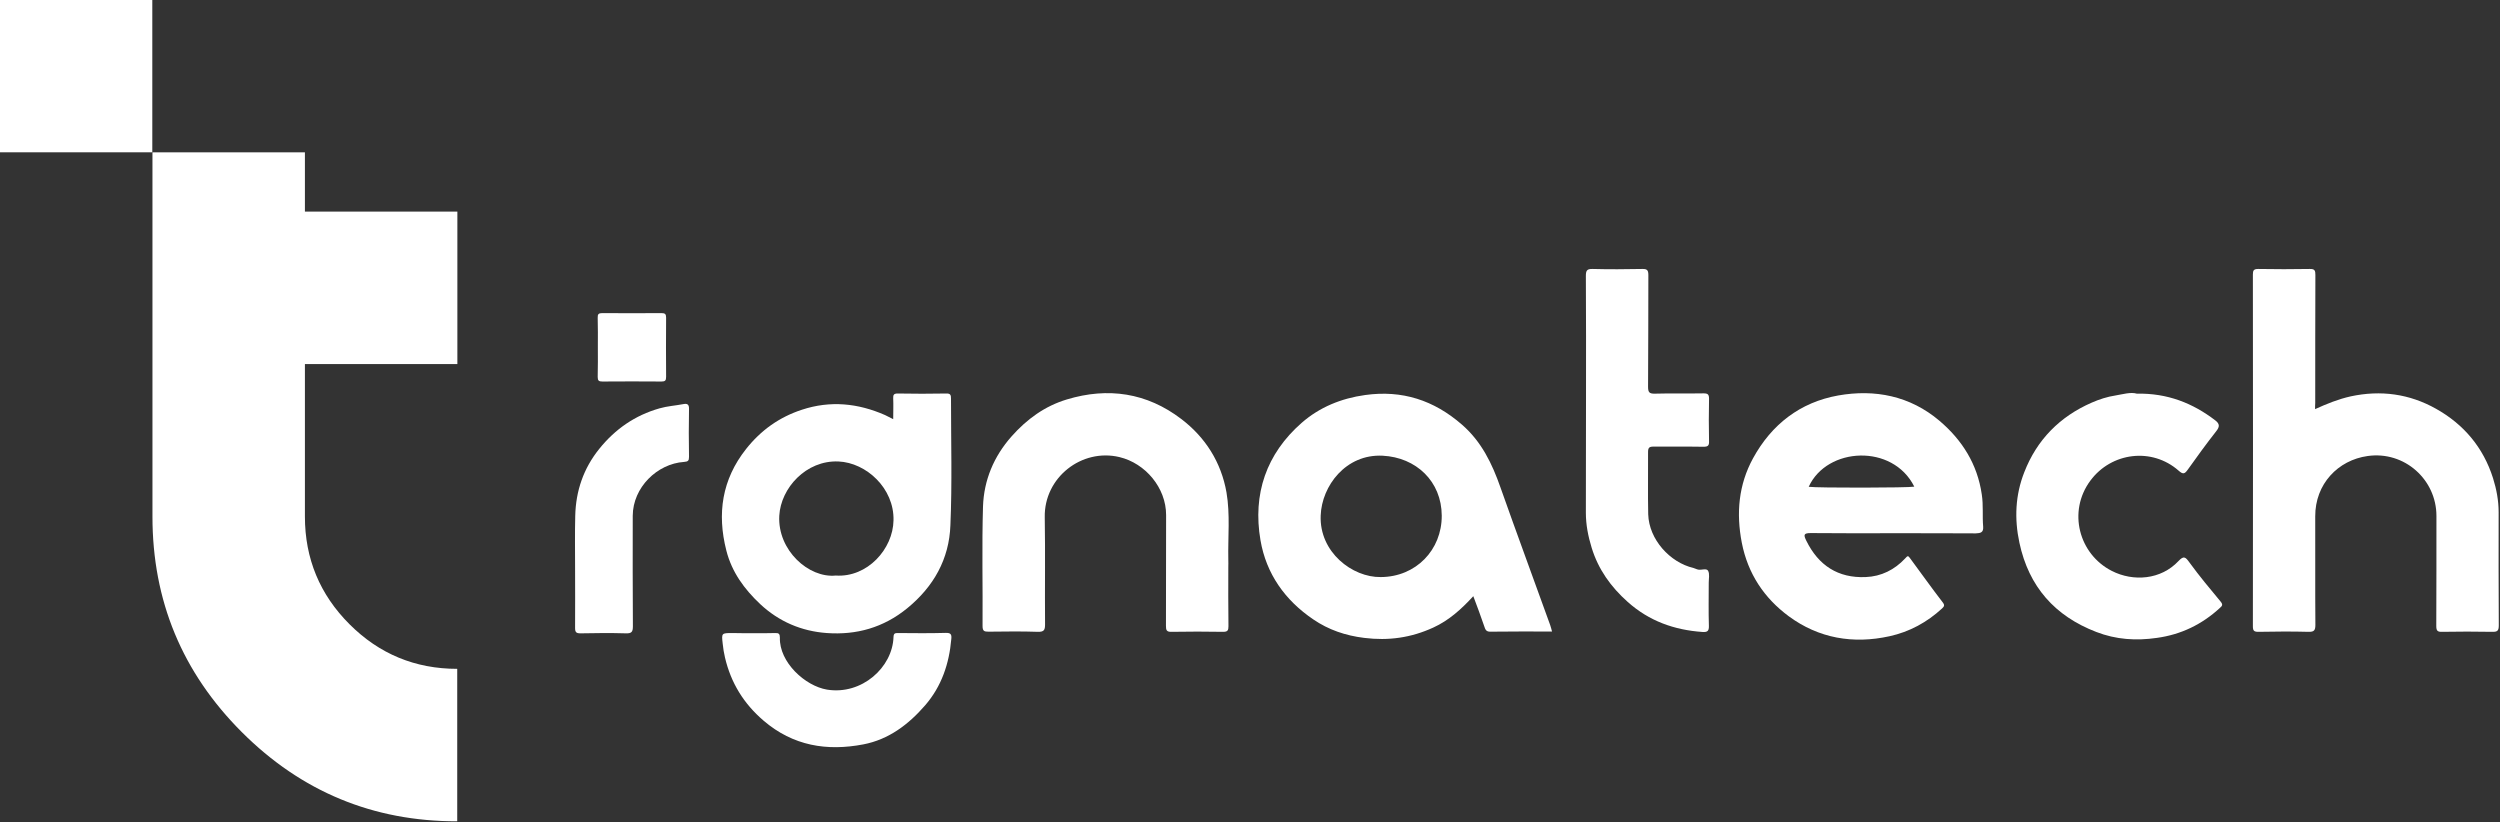 <svg width="1648" height="542" viewBox="0 0 1648 542" fill="none" xmlns="http://www.w3.org/2000/svg">
<rect x="0" y="0" width="1648" height="542" fill="#333333" stroke="none"/>
<path d="M159.4 482.6C120.1 443.3 100.5 396 100.5 340.5V100.4H201V139.5H301.5V240H201V340.5C201 368.2 210.8 391.9 230.4 411.5C250 431.1 273.7 440.9 301.4 440.9V541.4C246 541.5 198.6 521.8 159.4 482.6Z" fill="white"/>
<path d="M100.4 0H0V100.4H100.4V0Z" fill="white"/>
<path d="M1526.1 269.7C1534 266.1 1541.5 263.1 1549.5 261.3C1569.4 257 1588.3 259.6 1605.9 269.5C1624.2 279.8 1637 295 1643.4 315.2C1645.7 322.5 1647.1 330 1647.1 337.7C1647.1 362.5 1647 387.3 1647.2 412.2C1647.2 415.8 1646.3 416.6 1642.8 416.5C1631.8 416.3 1620.8 416.3 1609.8 416.5C1606.7 416.6 1606 415.7 1606 412.6C1606.1 388.4 1606.1 364.3 1606.1 340.1C1606.1 316.1 1585 297.2 1560.8 300.6C1541.2 303.3 1526.1 319.1 1526.2 340.4C1526.3 364.2 1526.1 388 1526.3 411.9C1526.3 415.6 1525.4 416.6 1521.7 416.5C1510.7 416.2 1499.7 416.3 1488.7 416.5C1485.9 416.5 1485.1 415.8 1485.1 412.9C1485.2 335.6 1485.2 258.3 1485.1 181C1485.1 178.3 1485.6 177.3 1488.6 177.3C1499.9 177.5 1511.2 177.5 1522.6 177.3C1526 177.2 1526.3 178.5 1526.3 181.3C1526.2 209.4 1526.2 237.6 1526.2 265.7C1526.1 266.9 1526.1 268.1 1526.1 269.7Z" fill="white"/>
<path d="M1021.9 412.1C1011 381.8 999.8 351.6 989.1 321.3C983.6 305.6 976.6 291.1 963.7 279.9C945.2 263.8 924.3 257 899.9 260.4C884.1 262.6 869.9 268.4 858.1 278.7C834.7 299.2 825.7 325.7 830.9 356.1C834.7 378.3 847.1 395.7 865.7 408.3C875.8 415.2 887 419 899.3 420.5C915.3 422.5 930.2 420.4 944.8 413.7C955.1 409 963.3 401.6 971.2 393C973.8 399.9 976.2 406.3 978.4 412.8C979.1 414.9 979.6 416.5 982.5 416.4C996 416.2 1009.5 416.3 1023.1 416.3C1022.8 414.9 1022.3 413.5 1021.9 412.1ZM910.2 380.4C891.5 380.7 869.6 364 870.6 339.8C871.3 320.3 887.2 299.2 911.4 300.4C933.5 301.5 950.3 317.3 950.4 339.9C950.5 362.5 933.4 380.3 910.2 380.4Z" fill="white"/>
<path d="M1307.3 347.2C1306.7 340.1 1307.5 333.1 1306.4 326C1303.5 305.9 1293.4 290 1278.4 277.3C1259.1 261 1236 256.4 1211.7 260.7C1186.6 265.2 1167.8 279.8 1155.6 302.1C1146.1 319.5 1144.4 338.2 1148.2 357.8C1152.2 378.2 1162.9 394.201 1179.1 406.201C1198.9 420.801 1221.6 424.7 1245.6 419.4C1258.8 416.5 1270.3 410.2 1280.2 401.1C1281.7 399.7 1282.1 398.9 1280.5 396.9C1273.1 387.3 1266.1 377.401 1258.9 367.701C1257.7 366.001 1257.3 366.6 1255.9 368.1C1248.9 375.6 1240.1 380 1229.9 380.4C1211.6 381.2 1198.7 372.7 1190.7 356.4C1188.9 352.7 1188.8 351.4 1193.6 351.4C1211.6 351.6 1229.5 351.5 1247.5 351.5C1265.8 351.5 1284.1 351.5 1302.4 351.6C1305.6 351.5 1307.6 351 1307.3 347.2ZM1192.3 320.9C1204.3 294.6 1247.7 292.3 1261.9 320.8C1257.9 321.6 1198.3 321.7 1192.3 320.9Z" fill="white"/>
<path d="M626.9 262.9C626.9 260.6 626.7 259.3 623.8 259.4C613.1 259.6 602.5 259.6 591.8 259.4C589.3 259.4 588.7 260.2 588.8 262.5C589 267 588.8 271.4 588.8 276.3C586.8 275.3 585.1 274.4 583.4 273.6C565.6 265.8 547.4 263.9 528.6 270.1C513.7 275 501.6 283.6 491.8 296C475.9 316.1 472.6 338.6 478.8 362.9C482.4 377.1 490.6 388.3 501.1 398.2C513.5 409.8 528.4 416.1 545 417.3C564.5 418.7 582.3 413.8 598 401C615.5 386.7 625.7 368.5 626.5 346.3C627.7 318.5 626.9 290.7 626.9 262.9ZM550.9 379.4C533.2 381.2 512.5 362.8 513.7 340C514.7 321.7 531.4 303.3 552.7 304.2C571.1 305 589.5 321.9 589 343C588.7 361.9 571.8 380.8 550.9 379.4Z" fill="white"/>
<path d="M809.7 373.801C809.7 386.801 809.6 399.801 809.8 412.801C809.8 415.501 809.3 416.501 806.3 416.501C795 416.301 783.7 416.301 772.3 416.501C768.9 416.601 768.6 415.301 768.6 412.501C768.7 388.201 768.6 363.901 768.7 339.501C768.7 321.601 755.1 305.401 737.9 301.301C713.1 295.401 688.2 314.701 688.7 341.001C689.1 364.501 688.7 388.001 688.9 411.501C688.9 415.101 688.4 416.601 684.2 416.501C673.4 416.101 662.6 416.301 651.7 416.401C648.9 416.401 647.7 416.101 647.7 412.701C647.9 386.401 647.2 360.001 648 333.801C648.6 316.501 655.1 300.901 666.8 287.701C676.9 276.301 688.7 267.701 703.3 263.301C730.5 255.101 756 258.901 778.7 276.201C794.6 288.301 805 304.701 808.5 324.601C811 339.201 809.4 354.101 809.7 368.801C809.8 370.501 809.7 372.201 809.7 373.801Z" fill="white"/>
<path d="M1045.5 261.4C1045.5 234.9 1045.6 208.4 1045.4 181.9C1045.4 178.2 1046.2 177.2 1050 177.3C1060.8 177.6 1071.6 177.5 1082.5 177.3C1085.8 177.2 1086.6 178.1 1086.6 181.4C1086.5 205.9 1086.6 230.4 1086.4 254.9C1086.4 258.6 1087.2 259.6 1091 259.5C1101.6 259.2 1112.3 259.5 1123 259.3C1125.8 259.3 1126.6 260 1126.6 262.9C1126.4 272.2 1126.4 281.6 1126.6 290.9C1126.7 293.7 1125.9 294.5 1123 294.5C1112 294.3 1101 294.5 1090 294.4C1087.2 294.4 1086.4 295.1 1086.4 298C1086.5 311.7 1086.2 325.3 1086.5 339C1087 355.7 1100.9 370.8 1116.3 374.4C1117.4 374.7 1118.4 375.3 1119.5 375.5C1121.7 375.9 1125 374.4 1126 376.3C1127.1 378.4 1126.4 381.5 1126.4 384.1C1126.4 393.6 1126.2 403.1 1126.5 412.6C1126.6 416 1125.5 416.8 1122.3 416.6C1103.7 415.3 1087.1 409.4 1073 396.8C1061.9 386.9 1053.6 375.4 1049.2 361C1046.9 353.5 1045.4 345.9 1045.4 338C1045.5 312.4 1045.5 286.9 1045.5 261.4Z" fill="white"/>
<path d="M1408.6 259.5C1428.7 259.1 1445.4 265.7 1460.3 277.1C1463.3 279.4 1463.3 281.3 1460.9 284.3C1454.4 292.6 1448.2 301.1 1442.1 309.7C1440.1 312.5 1439 312.8 1436.2 310.3C1418.5 294.7 1391.8 298.2 1378 316.8C1362.9 337.1 1370.3 365.3 1392.2 376.4C1406.2 383.5 1424.4 382.3 1436.1 369.8C1439.6 366.1 1440.7 367.2 1443.3 370.8C1449.7 379.6 1456.7 388 1463.7 396.4C1465.4 398.4 1465.1 399.3 1463.4 400.7C1451.6 411.6 1437.8 418.3 1421.8 420.5C1408.1 422.5 1394.8 421.6 1381.9 416.6C1354.6 406.1 1337.4 386.8 1331.2 357.8C1327.8 341.9 1328.5 326.3 1334.4 311.3C1342.7 289.9 1357.8 274.6 1378.9 265.4C1383.9 263.2 1389.2 261.5 1394.5 260.7C1399.4 259.9 1404.5 258.3 1408.6 259.5Z" fill="white"/>
<path d="M495.5 417.401C500.7 417.401 505.8 417.501 511 417.301C513.4 417.201 514.1 417.901 514.1 420.301C513.6 436.501 530.7 452.201 545.2 454.601C568.1 458.301 588.4 439.901 589 419.901C589.1 417.401 590.1 417.301 592 417.301C602.5 417.401 613 417.501 623.5 417.201C626.9 417.101 627.4 418.401 627.1 421.201C625.7 437.501 620.7 452.401 609.9 464.901C598.9 477.601 585.8 487.501 569.1 490.701C545.1 495.301 522.8 491.701 503.4 475.101C490.2 463.801 481.8 450.101 477.9 433.401C477.2 430.401 476.7 427.401 476.4 424.301C475.6 417.301 475.6 417.301 482.9 417.301C486.9 417.401 491.2 417.401 495.5 417.401Z" fill="white"/>
<path d="M379.1 374.5C379.1 363 378.9 351.5 379.2 340C379.6 323.6 384.6 308.8 395.1 295.8C405.6 282.8 418.6 273.8 434.7 269.2C439.9 267.7 445.2 267.4 450.4 266.4C452.9 265.9 454.3 266.4 454.2 269.6C454 280.1 454 290.6 454.2 301.1C454.2 303.7 453.6 304.3 450.9 304.5C433.2 305.7 417.2 321.3 417.1 340C417.1 364.3 417 388.6 417.2 412.9C417.2 416.6 416.3 417.6 412.6 417.5C402.6 417.2 392.6 417.3 382.7 417.5C379.9 417.5 379.1 416.8 379.1 414C379.2 400.8 379.1 387.6 379.1 374.5Z" fill="white"/>
<path d="M394.1 228.5C394.1 222.2 394.2 215.8 394 209.5C393.9 207.1 394.6 206.4 397 206.4C410 206.5 423 206.5 436 206.4C438.4 206.4 439.1 207 439.1 209.4C439 222.4 439 235.4 439.1 248.4C439.1 250.8 438.5 251.5 436.1 251.5C423.1 251.4 410.1 251.4 397.1 251.5C394.7 251.5 394 250.9 394 248.5C394.2 241.8 394.1 235.1 394.1 228.5Z" fill="white"/>
</svg>
